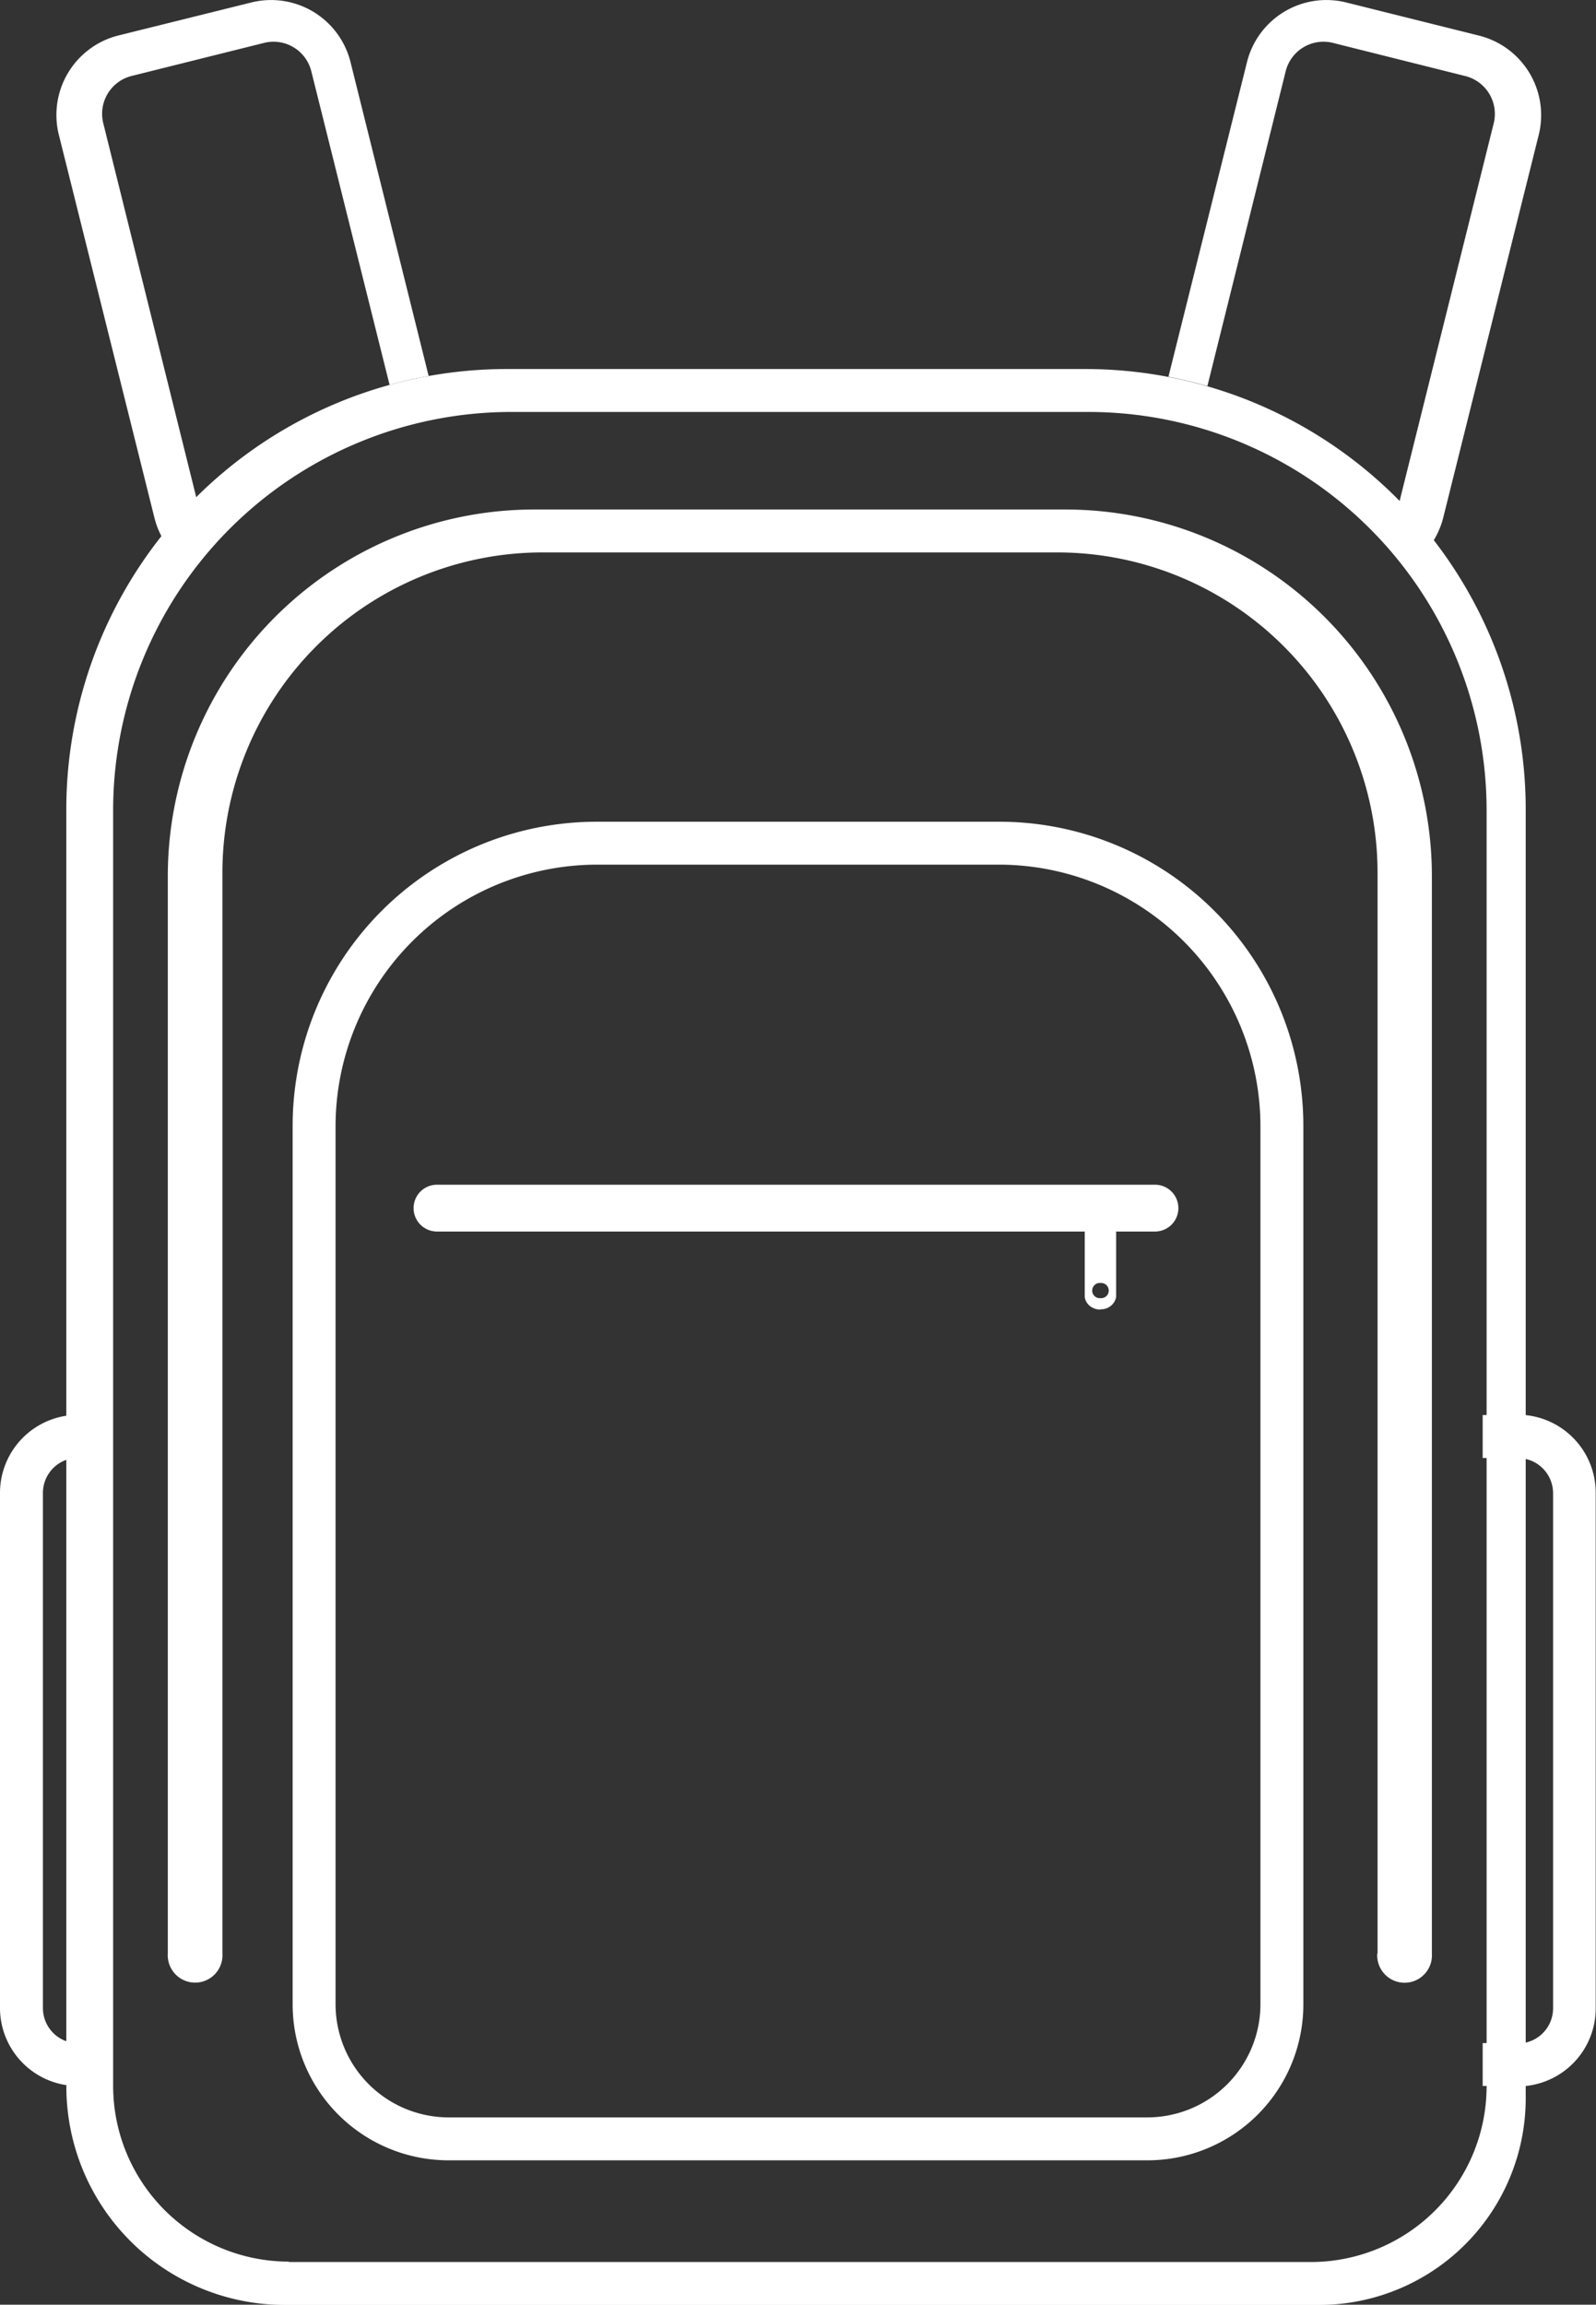 <svg xmlns="http://www.w3.org/2000/svg" width="27.705" height="40.001" viewBox="0 0 27.705 40.001">
  <rect x="0" y="0" width="27.705" height="40.001" fill="#333333" stroke="none"/>
  <g id="Group_30938" data-name="Group 30938" transform="translate(0 0)">
    <path id="Union_12" data-name="Union 12" d="M21,25.062V14.317h0V6.3A5.561,5.561,0,0,0,15.444.745H6.5A5.56,5.56,0,0,0,.948,6.3v8.018h0V25.062a.475.475,0,1,1-.948,0V6.364A6.364,6.364,0,0,1,6.364,0h9.215a6.364,6.364,0,0,1,6.364,6.364v18.7a.475.475,0,1,1-.948,0Z" transform="translate(2.913 8.843)" fill="#fff"/>
    <path id="Union_13" data-name="Union 13" d="M12.869.813H.406A.406.406,0,1,1,.406,0H12.869a.406.406,0,0,1,0,.813Z" transform="translate(7.18 20.562)" fill="#fff"/>
    <path id="Path_24649" data-name="Path 24649" d="M854.11-985.757" transform="translate(-835.517 1007.849)" fill="none" stroke="#707070" stroke-width="0.075"/>
    <path id="Subtraction_10" data-name="Subtraction 10" d="M.273,1.761A.287.287,0,0,1,.091,1.7.241.241,0,0,1,0,1.545H0V0H.545V1.545h0a.265.265,0,0,1-.273.211Zm0-.461a.132.132,0,1,0,0,.263.132.132,0,1,0,0-.263Z" transform="translate(18.83 20.968)" fill="#fff"/>
    <path id="Union_20" data-name="Union 20" d="M4.945,33.6A3.79,3.79,0,0,1,1.152,29.8v-.015A1.355,1.355,0,0,1,0,28.448V19.507a1.355,1.355,0,0,1,1.151-1.34V7.654A7.646,7.646,0,0,1,8.805,0H18.83a7.645,7.645,0,0,1,7.655,7.656v10.5A1.355,1.355,0,0,1,27.7,19.507v8.941A1.355,1.355,0,0,1,26.485,29.8v.21A3.587,3.587,0,0,1,22.9,33.6Zm.068-.745H22.758A3.052,3.052,0,0,0,25.806,29.8h-.068v-.745h.068V18.9h-.068v-.745h.068V7.654A6.916,6.916,0,0,0,18.9.745H8.873A6.916,6.916,0,0,0,1.964,7.654V29.8h0a3.052,3.052,0,0,0,3.048,3.048Zm21.472-3.808a.611.611,0,0,0,.475-.595v-8.94a.611.611,0,0,0-.475-.595ZM.745,19.507v8.941a.611.611,0,0,0,.406.575V18.932a.611.611,0,0,0-.406.575Z" transform="translate(0 6.405)" fill="#fff"/>
    <path id="Subtraction_14" data-name="Subtraction 14" d="M14.834,23.233H2.709A2.707,2.707,0,0,1,0,20.524V5.284A5.279,5.279,0,0,1,5.284,0H12.26a5.279,5.279,0,0,1,5.285,5.284v15.24a2.707,2.707,0,0,1-2.709,2.709ZM5.284.745A4.545,4.545,0,0,0,.745,5.284v15.24a1.966,1.966,0,0,0,1.964,1.964H14.834A1.966,1.966,0,0,0,16.8,20.523V5.284A4.545,4.545,0,0,0,12.26.745Z" transform="translate(5.08 14.262)" fill="#fff"/>
    <path id="Subtraction_19" data-name="Subtraction 19" d="M23.9,9.373h0a7.727,7.727,0,0,0-.585-.671l1.636-6.565a.678.678,0,0,0-.494-.818l-2.3-.576a.676.676,0,0,0-.818.494L19.98,6.7c-.222-.064-.449-.118-.676-.162l1.364-5.463A1.421,1.421,0,0,1,22.395.043l2.3.574a1.423,1.423,0,0,1,1.036,1.727L24.075,8.98a1.423,1.423,0,0,1-.165.395ZM1.825,9.308h0A1.426,1.426,0,0,1,1.7,8.979L.043,2.341A1.423,1.423,0,0,1,1.079.614l2.3-.571A1.421,1.421,0,0,1,5.106,1.078L6.462,6.525c-.227.041-.455.091-.678.155L4.425,1.236A.676.676,0,0,0,3.607.743l-2.3.574a.677.677,0,0,0-.494.818l1.616,6.5a7.727,7.727,0,0,0-.6.677Z" transform="translate(0.979 0.001)" fill="#fff"/>
  </g>
</svg>
